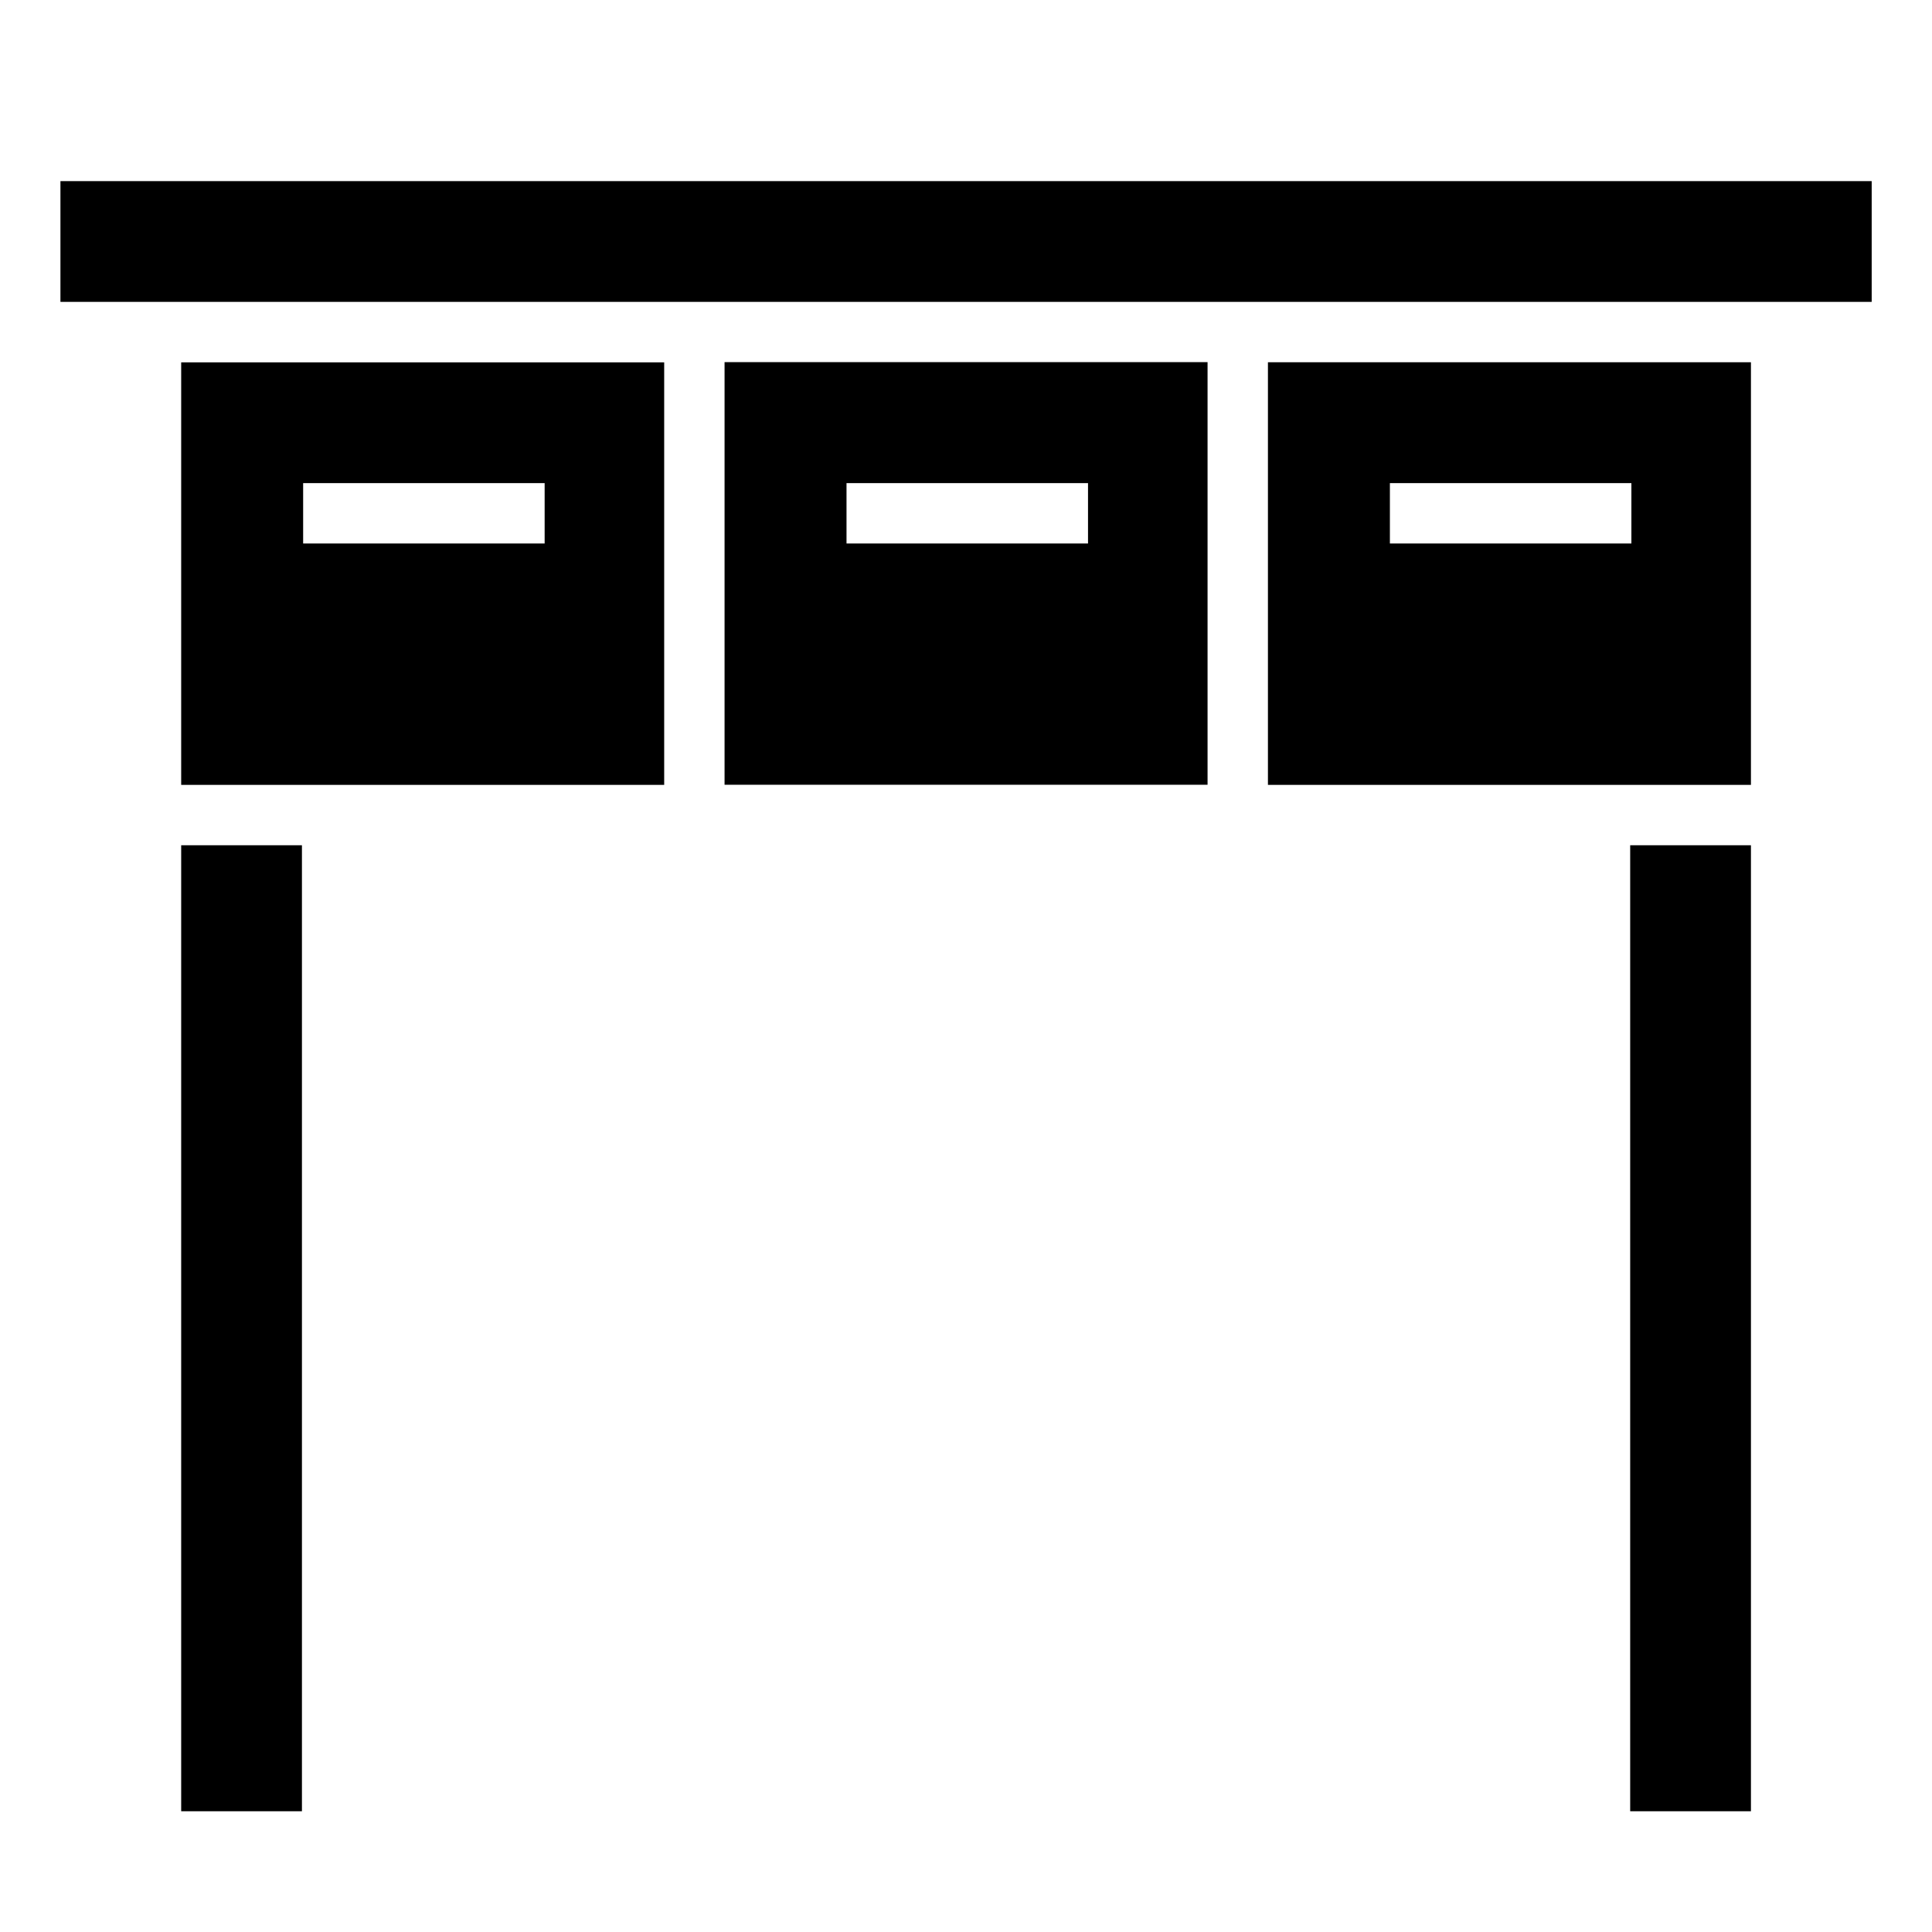<svg xmlns="http://www.w3.org/2000/svg" width="32" height="32" viewBox="0 0 32 32"><path d="m 19.001,1033.992 0,2 30,0 0,-2 -30,0 z m 2,3 0,7 8,0 0,0 0,-6.998 -8,0 z m 9,0 0,6.998 0,0 8,0 0,-7 -8,0 z m 9,0 0,7 8,0 0,-7 -8,0 z m -15.98,2.002 4,0 0,1 -4,0 0,-1 z m 9,0 4,0 0,1 -4,0 0,-1 z m 9,0 4,0 0,1 -4,0 0,-1 z m -20.02,5.998 0,16 2,0 0,-16 -2,0 z m 24,0 0,16 2,0 0,-16 -2,0 z" transform="translate(-18 -1030.992)"/></svg>